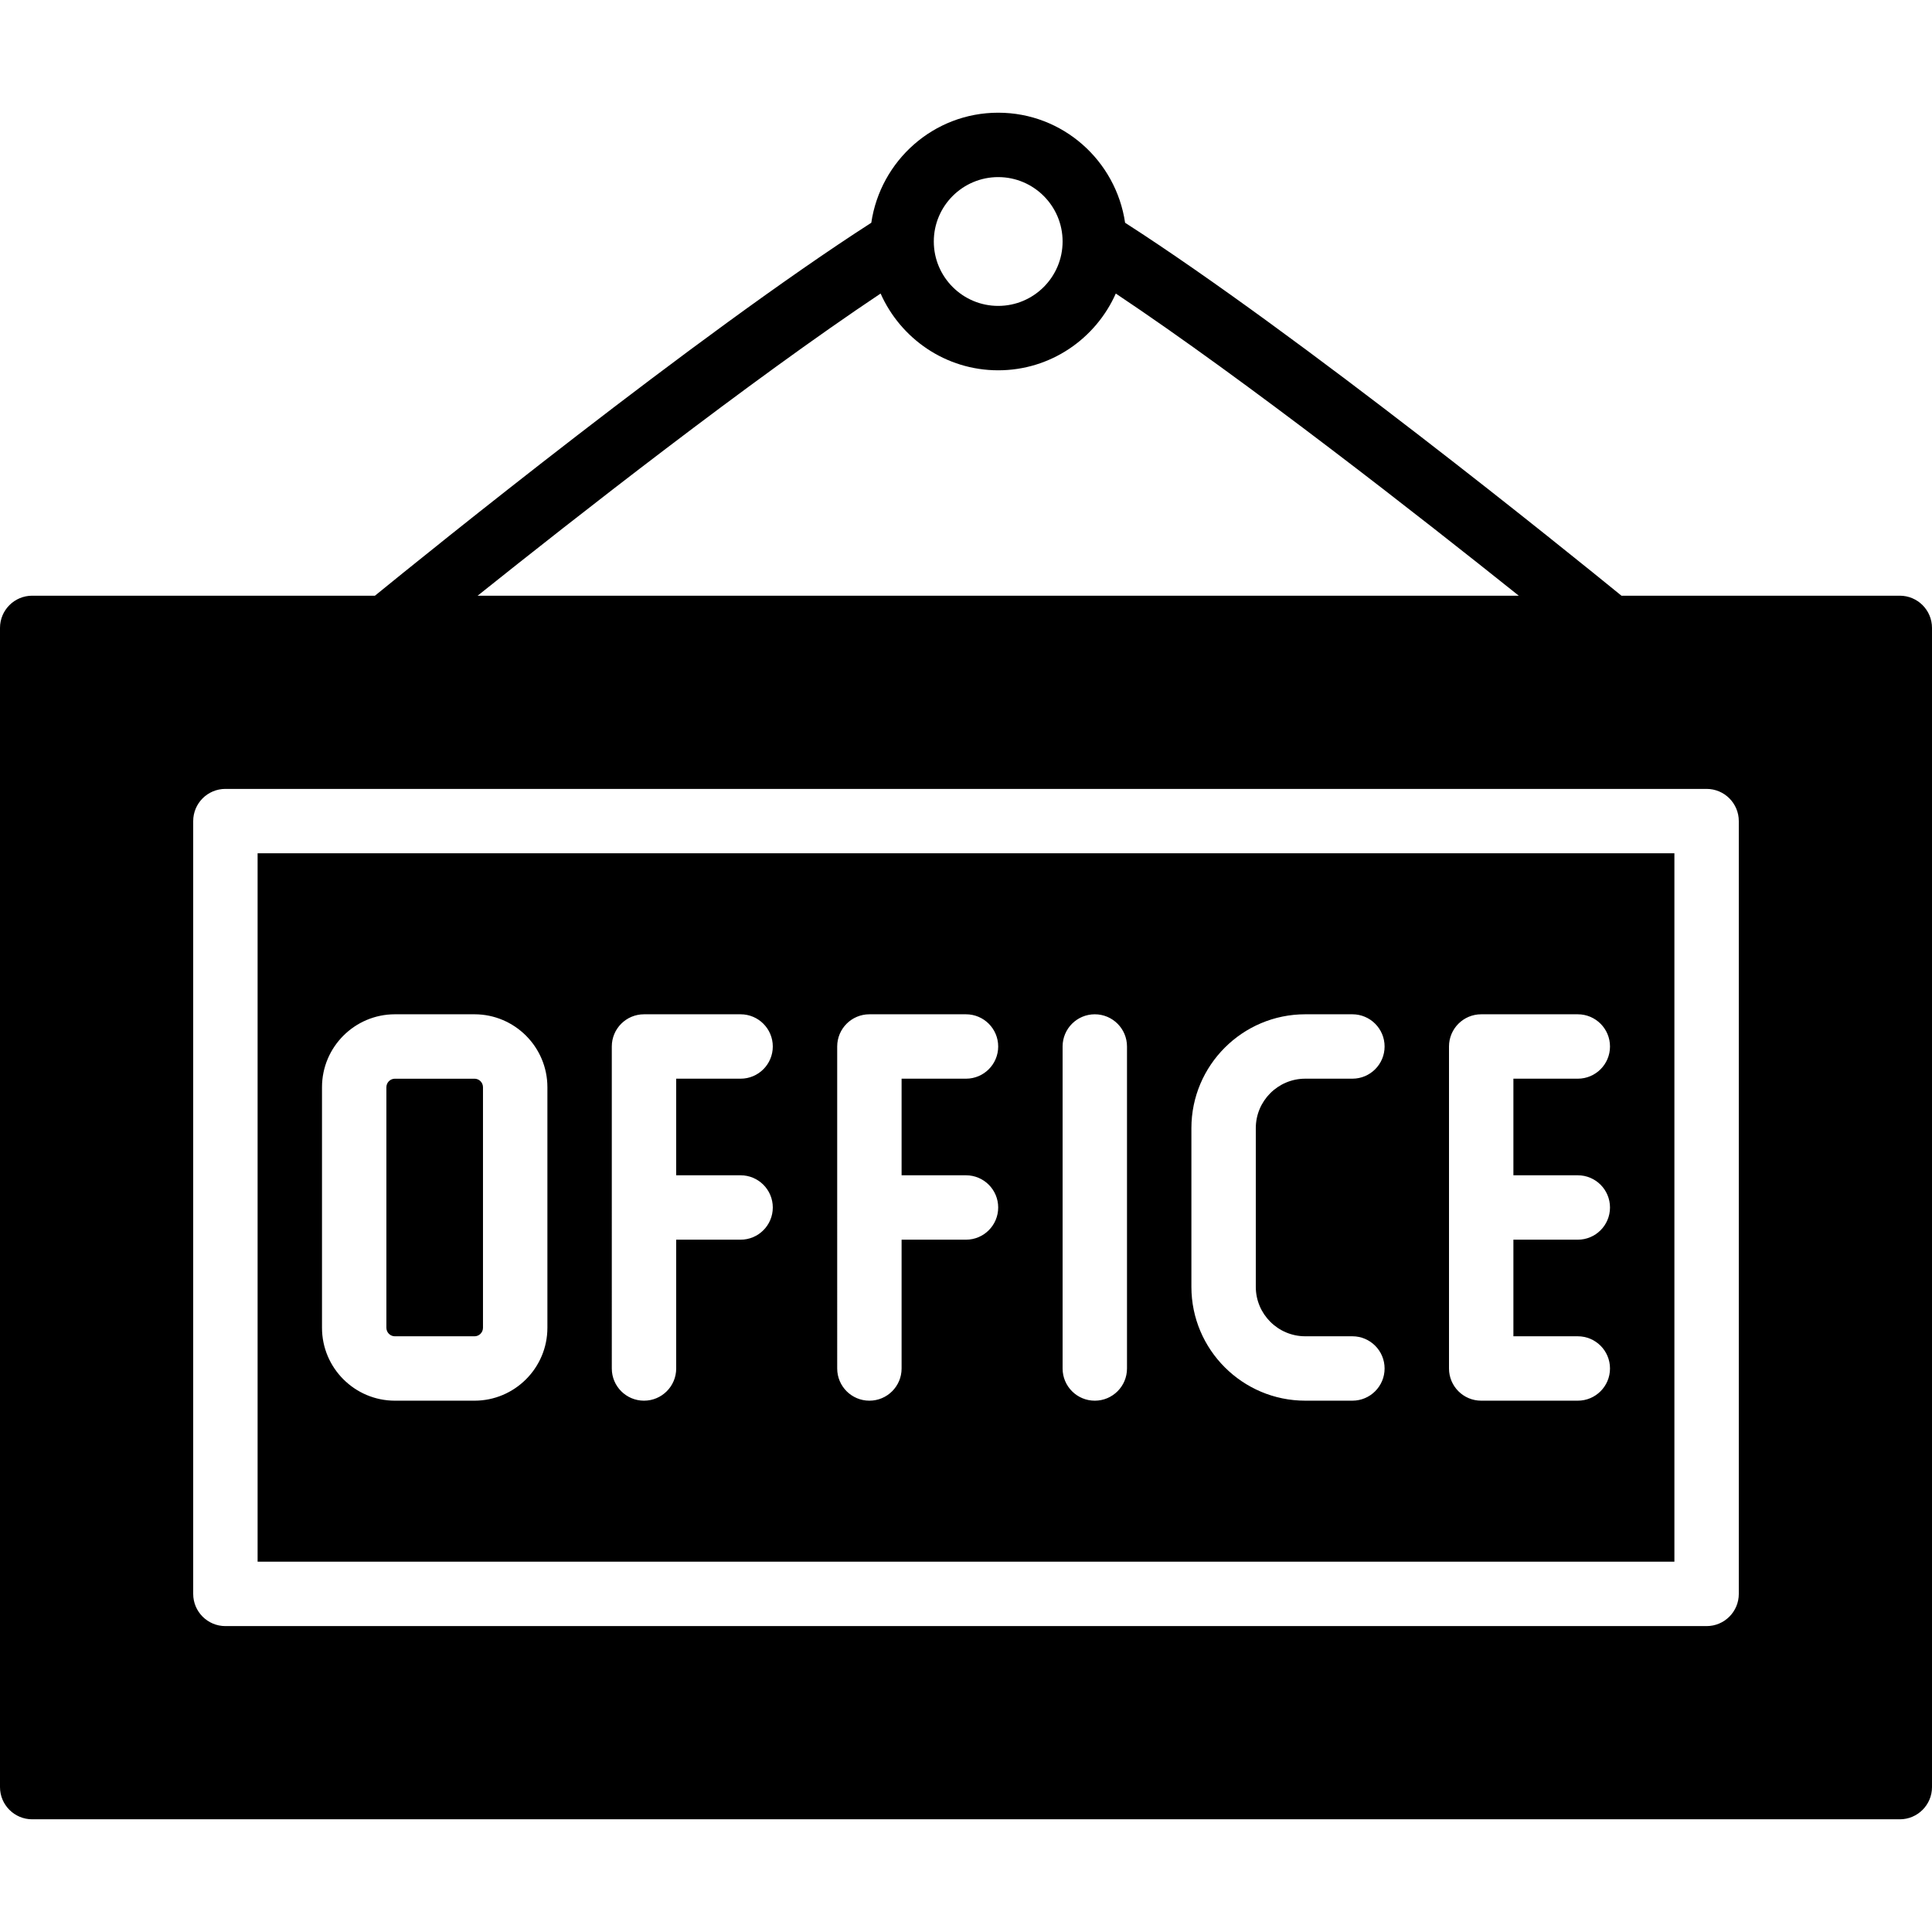 <?xml version="1.0" encoding="iso-8859-1"?>
<!-- Generator: Adobe Illustrator 19.0.0, SVG Export Plug-In . SVG Version: 6.00 Build 0)  -->
<svg xmlns="http://www.w3.org/2000/svg" xmlns:xlink="http://www.w3.org/1999/xlink" version="1.1" id="Capa_1" x="0px" y="0px" viewBox="0 0 503.607 503.607" style="enable-background:new 0 0 503.607 503.607;" xml:space="preserve">
<g>
	<g>
		<g>
			<path d="M102.942,348.328h20.74c1.225,0,2.216-0.999,2.216-2.224v-62.699c0-1.225-0.99-2.224-2.216-2.224h-20.74     c-1.225,0-2.224,0.999-2.224,2.224v62.699C100.718,347.329,101.717,348.328,102.942,348.328z"/>
			<path d="M67.148,407.079h369.311V222.423H67.148V407.079z M377.705,272.784c0-4.633,3.76-8.393,8.393-8.393h25.18     c4.633,0,8.393,3.76,8.393,8.393c0,4.642-3.76,8.393-8.393,8.393h-16.787v25.18h16.787c4.633,0,8.393,3.76,8.393,8.393     c0,4.642-3.76,8.393-8.393,8.393h-16.787v25.18h16.787c4.633,0,8.393,3.76,8.393,8.393c0,4.642-3.76,8.393-8.393,8.393h-25.18     c-4.633,0-8.393-3.752-8.393-8.393V272.784z M310.557,294.069c0-16.367,13.312-29.679,29.679-29.679h12.288     c4.633,0,8.393,3.76,8.393,8.393c0,4.642-3.76,8.393-8.393,8.393h-12.288c-7.109,0-12.892,5.783-12.892,12.892v41.371     c0,7.101,5.783,12.884,12.892,12.884h12.288c4.633,0,8.393,3.76,8.393,8.393c0,4.642-3.76,8.393-8.393,8.393h-12.288     c-16.367,0-29.679-13.312-29.679-29.671V294.069z M276.984,272.784c0-4.633,3.76-8.393,8.393-8.393s8.393,3.76,8.393,8.393     v83.934c0,4.642-3.76,8.393-8.393,8.393s-8.393-3.752-8.393-8.393V272.784z M218.229,272.784c0-4.633,3.76-8.393,8.393-8.393     h25.18c4.633,0,8.393,3.76,8.393,8.393c0,4.642-3.76,8.393-8.393,8.393h-16.787v25.18h16.787c4.633,0,8.393,3.76,8.393,8.393     c0,4.642-3.76,8.393-8.393,8.393h-16.787v33.574c0,4.642-3.76,8.393-8.393,8.393s-8.393-3.752-8.393-8.393V272.784z      M159.475,272.784c0-4.633,3.76-8.393,8.393-8.393h25.18c4.633,0,8.393,3.76,8.393,8.393c0,4.642-3.76,8.393-8.393,8.393h-16.787     v25.18h16.787c4.633,0,8.393,3.76,8.393,8.393c0,4.642-3.76,8.393-8.393,8.393h-16.787v33.574c0,4.642-3.76,8.393-8.393,8.393     c-4.633,0-8.393-3.752-8.393-8.393V272.784z M83.934,283.401c0-10.483,8.528-19.011,19.011-19.011h20.732     c10.483,0,19.011,8.528,19.011,19.011v62.707c0,10.475-8.528,19.003-19.011,19.003h-20.732c-10.483,0-19.011-8.528-19.011-19.003     V283.401z"/>
			<path d="M495.213,155.279H422.66c-13.564-11.054-83.934-67.979-129.385-97.213c-2.384-16.183-16.241-28.689-33.079-28.689     s-30.695,12.506-33.079,28.689C181.668,87.3,111.297,144.225,97.733,155.279H8.393c-4.633,0-8.393,3.76-8.393,8.393v302.164     c0,4.633,3.76,8.393,8.393,8.393h486.82c4.633,0,8.393-3.76,8.393-8.393V163.672     C503.607,159.039,499.846,155.279,495.213,155.279z M260.197,46.164c9.258,0,16.787,7.529,16.787,16.787     c0,9.258-7.529,16.787-16.787,16.787c-9.258,0-16.787-7.529-16.787-16.787C243.41,53.693,250.939,46.164,260.197,46.164z      M229.544,76.515c5.229,11.768,16.98,20.01,30.653,20.01s25.424-8.242,30.653-20.01c33.977,22.662,79.864,58.637,105.044,78.764     H124.5C149.68,135.151,195.567,99.177,229.544,76.515z M453.246,415.475c0,4.633-3.76,8.393-8.393,8.393H58.754     c-4.633,0-8.393-3.76-8.393-8.393V214.033c0-4.633,3.76-8.393,8.393-8.393h386.098c4.633,0,8.393,3.76,8.393,8.393V415.475z"/>
		</g>
	</g>
</g>
<g>
</g>
<g>
</g>
<g>
</g>
<g>
</g>
<g>
</g>
<g>
</g>
<g>
</g>
<g>
</g>
<g>
</g>
<g>
</g>
<g>
</g>
<g>
</g>
<g>
</g>
<g>
</g>
<g>
</g>
</svg>
